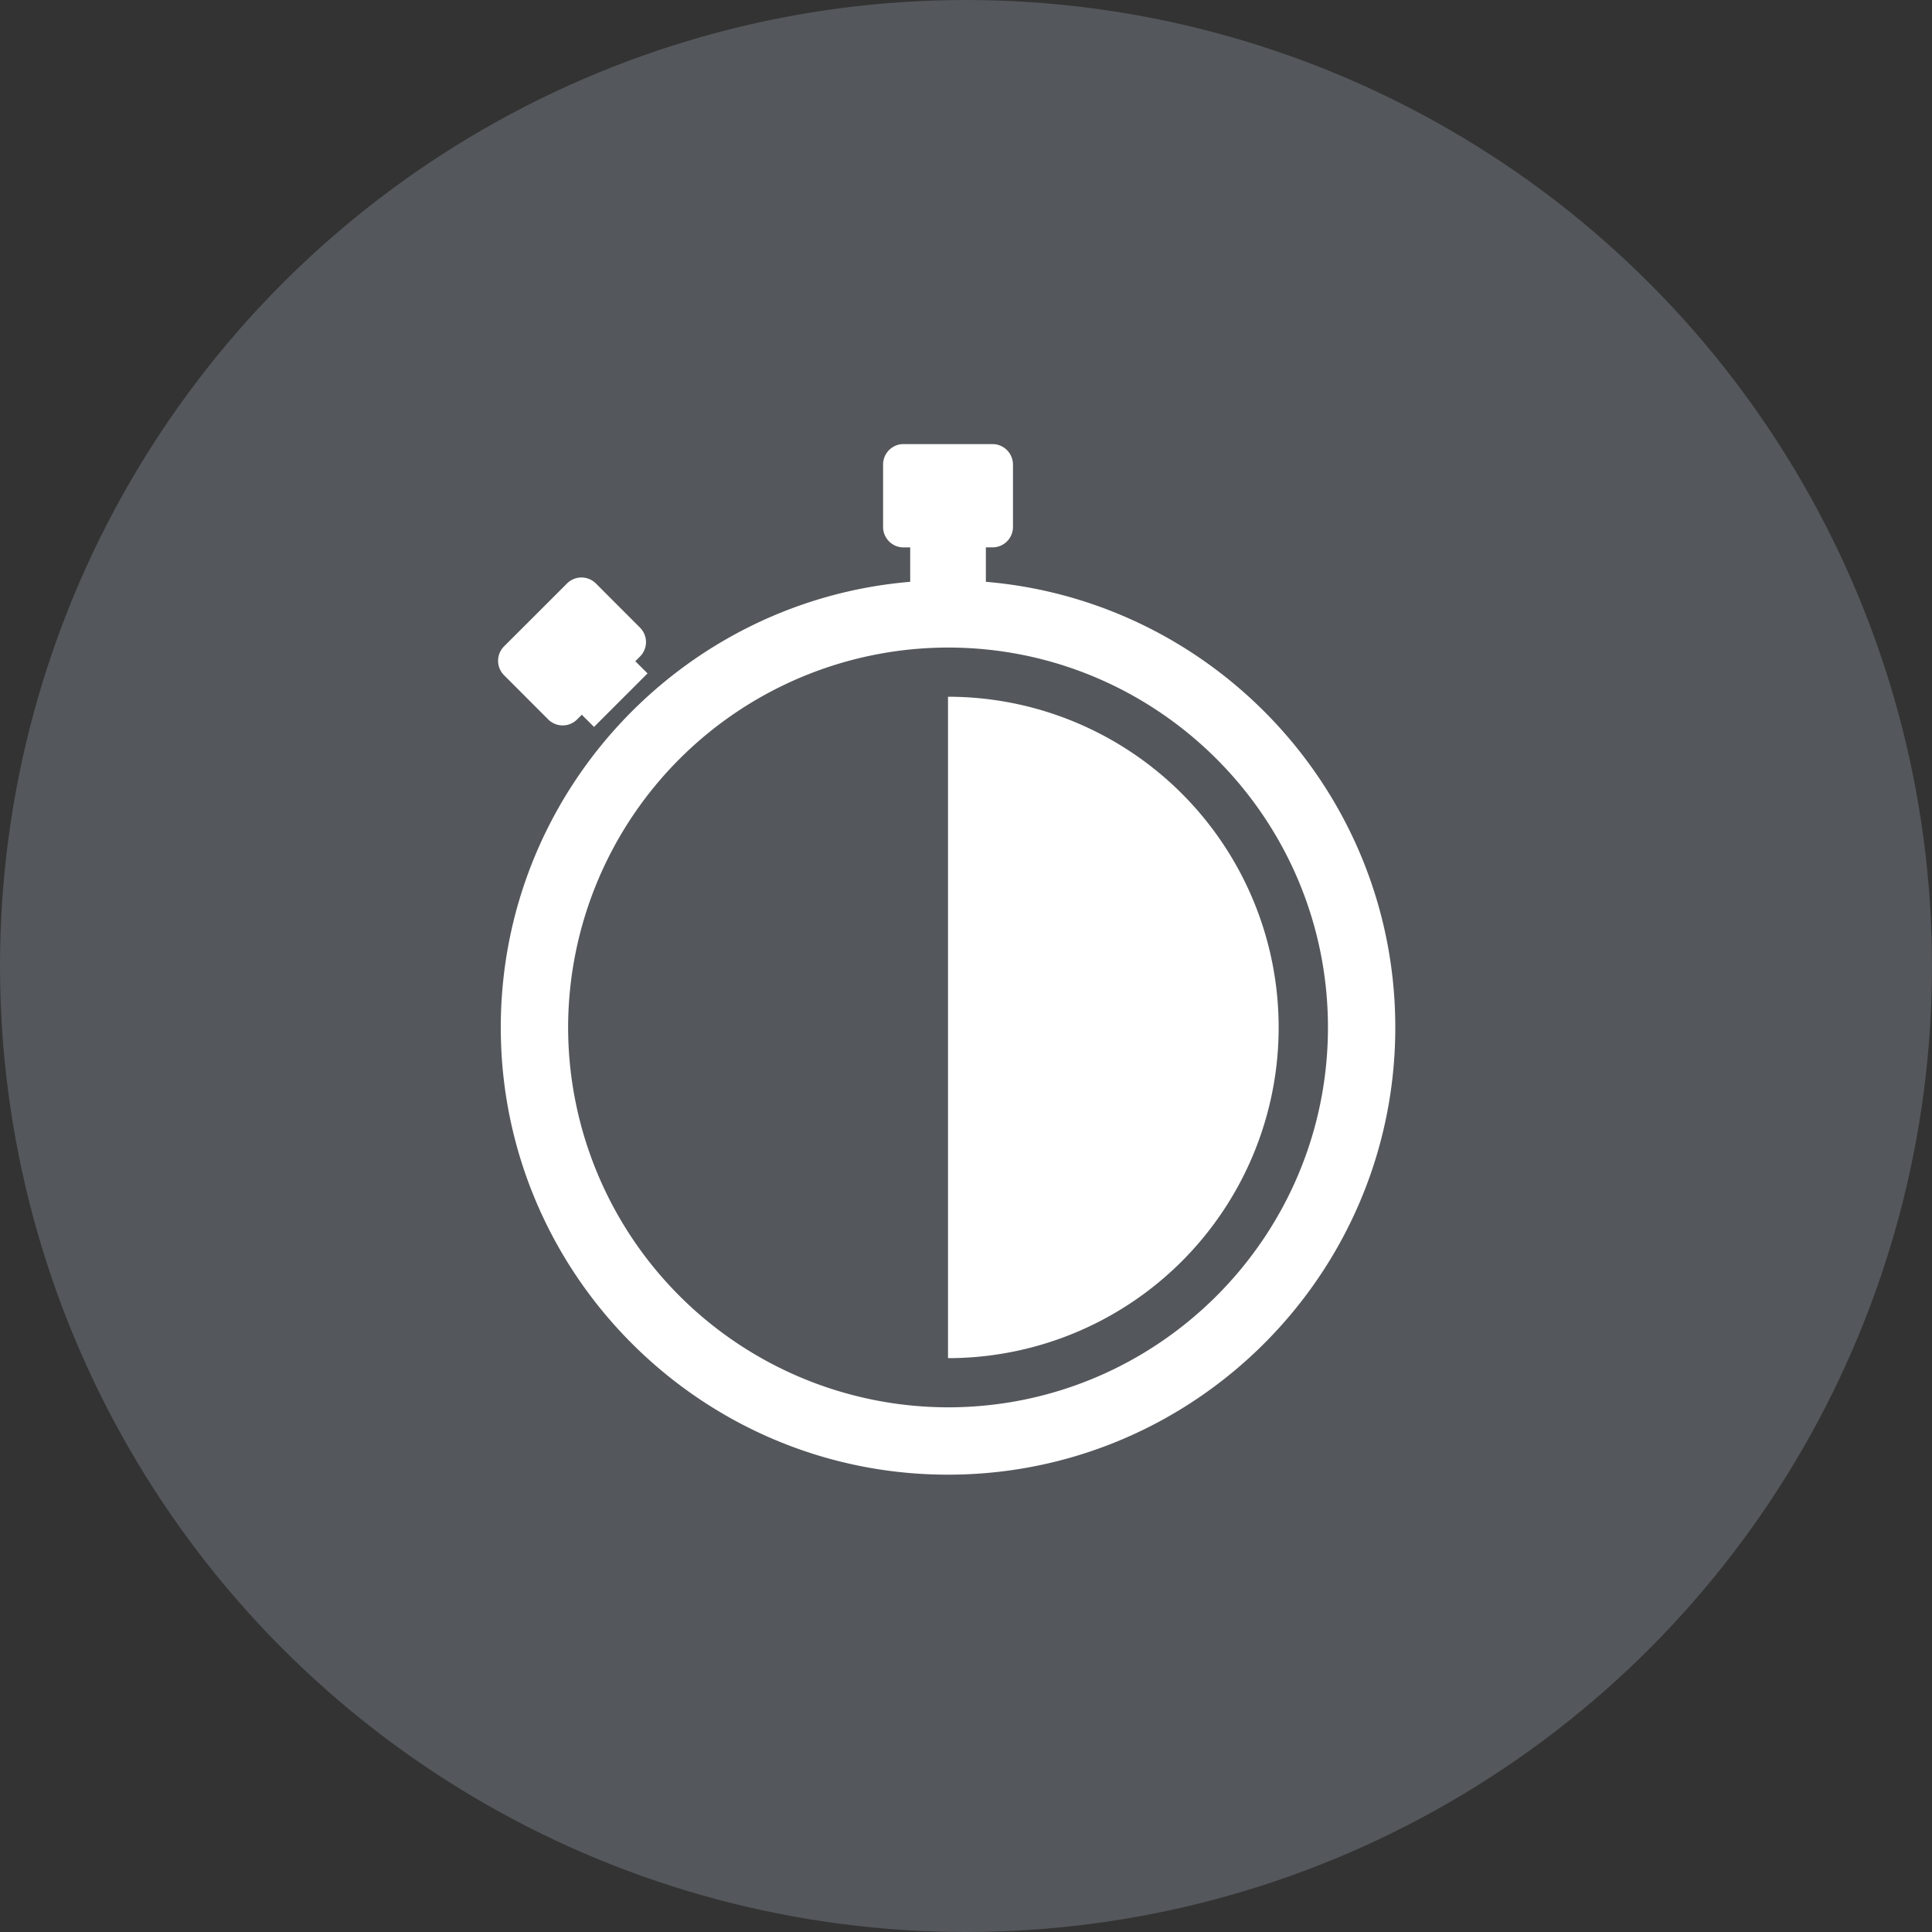 <svg xmlns="http://www.w3.org/2000/svg" viewBox="0 0 35 35"><rect x="0" y="0" width="35" height="35" fill="#333333" stroke="none"/><g fill="none" fill-rule="evenodd"><circle cx="17.5" cy="17.5" r="17.5" fill="#DAE8FC" opacity=".2"/><g fill="#FFF" fill-rule="nonzero"><path d="M17.86 10.54v-.624h.121a.37.37 0 00.37-.369V8.415a.372.372 0 00-.37-.37h-1.614a.37.37 0 00-.369.37v1.132c0 .203.166.37.37.37h.121v.623c-4.148.349-7.417 3.836-7.417 8.073 0 4.468 3.635 8.102 8.102 8.102 4.468 0 8.103-3.634 8.103-8.102 0-4.237-3.27-7.724-7.418-8.073zm-.686 14.955a6.89 6.89 0 01-6.882-6.882 6.89 6.89 0 016.882-6.882c3.795 0 6.883 3.087 6.883 6.882 0 3.795-3.088 6.882-6.883 6.882z"/><path d="M17.174 12.622v11.982a5.99 5.99 0 005.99-5.99 5.99 5.99 0 00-5.99-5.992zm-7.242.412a.37.37 0 00.522 0l.086-.086.221.221.97-.97-.222-.22.086-.086a.37.37 0 000-.522l-.8-.801a.37.37 0 00-.523 0l-1.141 1.14a.37.37 0 000 .522l.8.801z"/></g></g></svg>